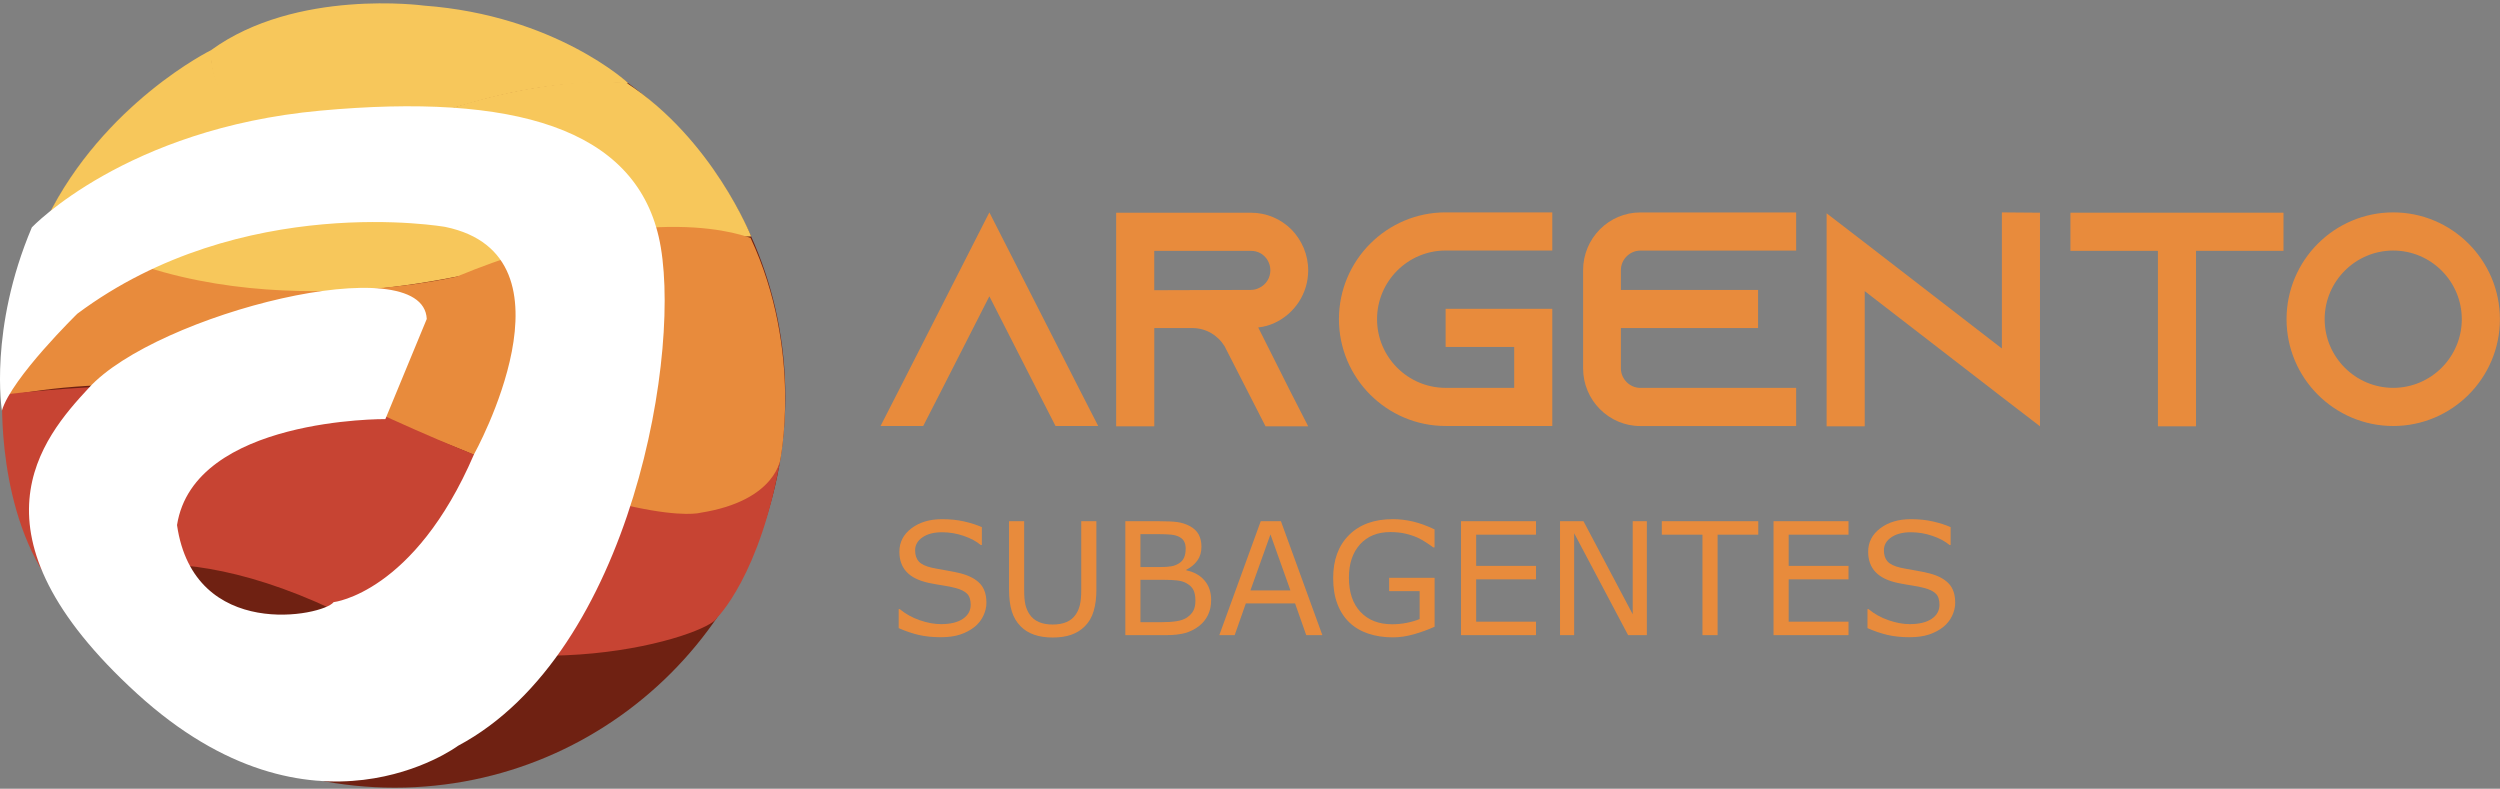 <svg width="523" height="165" viewBox="0 0 523 165" fill="none" xmlns="http://www.w3.org/2000/svg">
<rect x="0" y="0" width="523" height="165" fill="#808080" stroke="none"/>
<path d="M164.292 82.977C164.292 128.157 127.711 164.781 82.584 164.781C37.458 164.781 0.876 128.157 0.876 82.977C0.876 51.544 18.582 24.253 44.553 10.556C55.913 4.564 68.853 1.173 82.584 1.173C127.711 1.173 164.292 37.797 164.292 82.977Z" fill="#6F2112"/>
<path d="M61.41 28.536C80.552 32.126 98.817 15.621 131.474 17.425C131.474 17.425 116.216 3.194 88.677 1.173C88.677 1.173 61.952 -2.472 44.156 10.488C44.156 10.488 42.268 24.95 61.41 28.536Z" fill="#F7C75B"/>
<path d="M9.779 45.72C9.779 45.72 34.047 70.017 95.534 57.87C140.218 49.039 157.151 49.473 157.151 49.473C157.151 49.473 149.129 29.182 131.13 17.375C131.13 17.375 114.947 14.979 88.506 24.665C88.506 24.665 44.002 36.287 44.165 10.488C44.165 10.488 21.73 21.517 9.784 45.72H9.779Z" fill="#F7C75B"/>
<path d="M0.876 82.977C0.876 82.977 46.988 71.636 102.81 96.747C158.633 121.853 163.14 96.747 163.14 96.747C163.14 96.747 168.127 73.585 157.016 49.771C156.867 49.848 136.79 40.863 95.534 57.87C95.534 57.87 44.567 70.021 9.779 45.72C9.779 45.72 0.881 64.35 0.881 82.977L0.876 82.977Z" fill="#E88B3C"/>
<path d="M11.509 123.345C11.509 123.345 30 108.893 69.644 127.524C109.283 146.155 148.506 132.715 149.929 129.31C149.929 129.31 159.111 120.429 163.317 95.688C163.317 95.688 162.671 104.728 146.501 107.274C146.501 107.274 132.747 111.326 76.929 85.405C76.929 85.405 49.829 76.899 0.479 82.57C0.479 82.57 -0.912 107.423 11.513 123.345H11.509Z" fill="#C74433"/>
<path d="M6.653 47.578C6.653 47.578 26.274 26.899 66.975 23.15C107.679 19.401 132.567 26.921 137.801 49.532C143.036 72.142 132.323 136.581 95.827 156.017C95.827 156.017 65.448 178.664 28.654 145.092C-8.139 111.516 8.817 91.65 18.559 81.173C32.629 65.639 88.555 51.553 89.278 66.725L80.62 87.675C80.62 87.675 40.57 87.314 37.033 109.847C40.57 134.275 67.629 128.858 69.793 125.968C69.793 125.968 86.663 124.11 99.156 95.055C99.156 95.055 122.273 53.502 93.149 47.47C93.149 47.47 50.597 39.968 16.179 65.63C16.179 65.63 2.439 79.047 0.398 85.894C0.398 85.894 -2.362 68.895 6.658 47.583L6.653 47.578Z" fill="white"/>
<path d="M229.74 89.119H220.815L216.732 81.138L206.975 61.987L197.219 81.138L193.136 89.119H184.211L188.294 81.138L206.975 44.428L225.657 81.138L229.74 89.119Z" fill="#E88B3C"/>
<path d="M269.591 81.206L273.674 89.187H264.749L256.393 72.844L256.203 72.46C254.799 70.163 252.314 68.63 249.446 68.63H241.474V89.187H233.502V44.5H261.687C265.002 44.5 268.001 45.839 270.169 48.009C272.337 50.243 273.674 53.246 273.674 56.565C273.674 61.417 270.806 65.632 266.66 67.545C265.576 68.056 264.428 68.372 263.218 68.503L269.595 81.206H269.591ZM261.682 60.648C262.256 60.648 262.829 60.522 263.34 60.264C264.808 59.627 265.761 58.157 265.761 56.561C265.761 55.091 264.997 54.069 264.55 53.626C264.04 53.115 263.082 52.477 261.682 52.477H241.47V60.712L261.682 60.648Z" fill="#E88B3C"/>
<path d="M288.078 66.776C288.078 74.694 294.519 81.138 302.423 81.138H316.768V72.582H302.423V64.601H324.74V89.115H302.423C290.115 89.115 280.106 79.094 280.106 66.771C280.106 54.449 290.115 44.428 302.423 44.428H324.74V52.409H302.423C294.514 52.409 288.078 58.858 288.078 66.771V66.776Z" fill="#E88B3C"/>
<path d="M339.09 56.497V60.648H367.785V68.63H339.09V77.059C339.09 79.293 340.937 81.147 343.173 81.147H375.757V89.129H343.173C336.543 89.129 331.186 83.702 331.186 77.064V56.506C331.186 49.868 336.543 44.441 343.173 44.441H375.757V52.423H343.173C340.942 52.423 339.09 54.272 339.09 56.511V56.497Z" fill="#E88B3C"/>
<path d="M426.764 44.496V89.183L418.792 83.055L390.098 60.902V89.183H382.126V44.622L390.098 50.75L418.792 72.903V44.432L426.764 44.496Z" fill="#E88B3C"/>
<path d="M477.709 44.496V52.477H459.407V89.187H451.435V52.477H433.133V44.496H477.709Z" fill="#E88B3C"/>
<path d="M522.98 66.776C522.98 79.099 512.971 89.119 500.663 89.119C488.355 89.119 478.346 79.099 478.346 66.776C478.346 54.453 488.355 44.432 500.663 44.432C512.971 44.432 522.98 54.458 522.98 66.776ZM515.008 66.776C515.008 58.858 508.567 52.414 500.663 52.414C492.759 52.414 486.318 58.862 486.318 66.776C486.318 74.689 492.759 81.138 500.663 81.138C508.567 81.138 515.008 74.689 515.008 66.776Z" fill="#E88B3C"/>
<path d="M206.361 126.07C206.361 126.997 206.144 127.915 205.715 128.824C205.282 129.733 204.676 130.501 203.899 131.13C203.046 131.813 202.052 132.346 200.918 132.731C199.785 133.115 198.416 133.305 196.817 133.305C195.101 133.305 193.556 133.147 192.188 132.826C190.819 132.505 189.423 132.03 188.005 131.401V127.431H188.231C189.437 128.435 190.828 129.208 192.404 129.751C193.981 130.293 195.462 130.569 196.849 130.569C198.809 130.569 200.336 130.203 201.429 129.466C202.522 128.729 203.068 127.747 203.068 126.522C203.068 125.464 202.811 124.686 202.292 124.184C201.772 123.682 200.986 123.293 199.934 123.017C199.134 122.805 198.267 122.628 197.337 122.488C196.402 122.348 195.417 122.172 194.369 121.959C192.26 121.511 190.693 120.747 189.676 119.662C188.66 118.577 188.15 117.166 188.15 115.429C188.15 113.435 188.99 111.798 190.674 110.523C192.359 109.248 194.496 108.61 197.088 108.61C198.764 108.61 200.295 108.768 201.695 109.089C203.095 109.41 204.329 109.804 205.404 110.274V114.018H205.178C204.27 113.25 203.082 112.612 201.605 112.106C200.128 111.599 198.619 111.346 197.07 111.346C195.376 111.346 194.012 111.699 192.987 112.404C191.957 113.109 191.442 114.014 191.442 115.126C191.442 116.121 191.7 116.899 192.21 117.464C192.721 118.029 193.624 118.464 194.911 118.762C195.593 118.911 196.564 119.092 197.82 119.305C199.076 119.517 200.146 119.739 201.018 119.96C202.788 120.431 204.121 121.141 205.015 122.09C205.909 123.04 206.357 124.369 206.357 126.074L206.361 126.07Z" fill="#E88B3C"/>
<path d="M229.369 123.297C229.369 125.025 229.18 126.535 228.8 127.819C228.421 129.104 227.802 130.175 226.939 131.03C226.117 131.839 225.16 132.432 224.062 132.807C222.965 133.182 221.686 133.368 220.223 133.368C218.76 133.368 217.432 133.169 216.321 132.775C215.209 132.382 214.279 131.799 213.52 131.03C212.657 130.157 212.034 129.099 211.659 127.86C211.28 126.621 211.09 125.102 211.09 123.297V109.035H214.256V123.46C214.256 124.753 214.342 125.771 214.518 126.517C214.694 127.263 214.988 127.941 215.404 128.552C215.873 129.244 216.51 129.768 217.314 130.121C218.118 130.474 219.085 130.65 220.218 130.65C221.352 130.65 222.328 130.478 223.127 130.13C223.927 129.782 224.568 129.257 225.047 128.552C225.462 127.946 225.761 127.249 225.932 126.463C226.108 125.68 226.194 124.704 226.194 123.541V109.039H229.36V123.302L229.369 123.297Z" fill="#E88B3C"/>
<path d="M253.371 125.54C253.371 126.725 253.145 127.77 252.698 128.678C252.251 129.587 251.646 130.334 250.892 130.921C249.997 131.627 249.013 132.129 247.942 132.427C246.872 132.726 245.508 132.875 243.859 132.875H235.417V109.039H242.468C244.207 109.039 245.508 109.102 246.37 109.229C247.233 109.356 248.06 109.622 248.85 110.029C249.722 110.491 250.359 111.079 250.752 111.798C251.145 112.517 251.343 113.38 251.343 114.384C251.343 115.515 251.054 116.478 250.481 117.274C249.907 118.07 249.139 118.707 248.177 119.187V119.313C249.785 119.643 251.054 120.353 251.985 121.434C252.911 122.519 253.376 123.885 253.376 125.54H253.371ZM248.046 114.8C248.046 114.226 247.951 113.738 247.757 113.344C247.567 112.951 247.256 112.63 246.831 112.385C246.33 112.096 245.724 111.92 245.006 111.847C244.293 111.78 243.407 111.743 242.35 111.743H238.579V118.626H242.671C243.66 118.626 244.451 118.576 245.038 118.472C245.625 118.373 246.167 118.16 246.668 117.839C247.17 117.518 247.522 117.107 247.73 116.6C247.938 116.094 248.042 115.492 248.042 114.8H248.046ZM250.079 125.671C250.079 124.713 249.934 123.948 249.645 123.383C249.356 122.818 248.837 122.339 248.078 121.941C247.567 121.674 246.944 121.502 246.217 121.421C245.485 121.339 244.6 121.298 243.556 121.298H238.584V130.166H242.775C244.162 130.166 245.295 130.094 246.181 129.949C247.066 129.804 247.789 129.542 248.353 129.158C248.949 128.742 249.388 128.267 249.663 127.733C249.939 127.2 250.079 126.512 250.079 125.667V125.671Z" fill="#E88B3C"/>
<path d="M276.637 132.87H273.263L270.928 126.227H260.63L258.295 132.87H255.079L263.746 109.035H267.969L276.637 132.87ZM269.952 123.505L265.779 111.802L261.592 123.505H269.952Z" fill="#E88B3C"/>
<path d="M300.111 131.111C298.81 131.708 297.391 132.228 295.851 132.671C294.311 133.115 292.821 133.336 291.384 133.336C289.528 133.336 287.83 133.078 286.285 132.567C284.74 132.056 283.421 131.288 282.337 130.261C281.24 129.226 280.39 127.932 279.794 126.381C279.198 124.83 278.9 123.012 278.9 120.932C278.9 117.12 280.011 114.113 282.233 111.911C284.456 109.708 287.509 108.605 291.389 108.605C292.744 108.605 294.126 108.768 295.54 109.093C296.953 109.419 298.476 109.971 300.106 110.748V114.511H299.817C299.487 114.253 299.008 113.918 298.376 113.502C297.744 113.086 297.13 112.738 296.52 112.462C295.784 112.132 294.948 111.856 294.017 111.639C293.087 111.422 292.026 111.309 290.842 111.309C288.177 111.309 286.068 112.164 284.519 113.878C282.97 115.592 282.193 117.911 282.193 120.833C282.193 123.917 283.001 126.313 284.623 128.027C286.244 129.741 288.448 130.596 291.244 130.596C292.27 130.596 293.29 130.496 294.307 130.293C295.323 130.089 296.217 129.827 296.985 129.506V123.663H290.607V120.878H300.12V131.107L300.111 131.111Z" fill="#E88B3C"/>
<path d="M321.33 132.87H305.644V109.035H321.33V111.852H308.81V118.382H321.33V121.199H308.81V130.053H321.33V132.87Z" fill="#E88B3C"/>
<path d="M340.599 132.87L329.311 111.544V132.87H326.353V109.035H331.263L341.561 128.502V109.035H344.519V132.87H340.599Z" fill="#E88B3C"/>
<path d="M359.321 111.852V132.87H356.154V111.852H347.649V109.035H367.83V111.852H359.321Z" fill="#E88B3C"/>
<path d="M386.71 132.87H371.023V109.035H386.71V111.852H374.19V118.382H386.71V121.199H374.19V130.053H386.71V132.87Z" fill="#E88B3C"/>
<path d="M409.032 126.069C409.032 126.996 408.815 127.914 408.386 128.823C407.952 129.732 407.347 130.501 406.57 131.129C405.717 131.812 404.723 132.346 403.589 132.73C402.455 133.115 401.087 133.305 399.488 133.305C397.772 133.305 396.227 133.146 394.858 132.825C393.49 132.504 392.094 132.029 390.676 131.401V127.43H390.902C392.108 128.434 393.499 129.208 395.075 129.75C396.651 130.293 398.133 130.569 399.52 130.569C401.48 130.569 403.006 130.202 404.1 129.465C405.193 128.728 405.739 127.747 405.739 126.521C405.739 125.463 405.482 124.685 404.962 124.184C404.443 123.682 403.661 123.293 402.604 123.017C401.805 122.804 400.938 122.628 400.007 122.488C399.077 122.348 398.088 122.171 397.04 121.959C394.931 121.511 393.363 120.747 392.347 119.661C391.331 118.576 390.82 117.165 390.82 115.429C390.82 113.435 391.66 111.798 393.345 110.522C395.03 109.247 397.166 108.61 399.759 108.61C401.435 108.61 402.966 108.768 404.366 109.089C405.762 109.41 406.999 109.803 408.074 110.274V114.018H407.848C406.941 113.249 405.753 112.612 404.276 112.105C402.799 111.599 401.29 111.345 399.741 111.345C398.047 111.345 396.683 111.698 395.658 112.404C394.628 113.109 394.113 114.013 394.113 115.126C394.113 116.121 394.37 116.898 394.881 117.464C395.391 118.029 396.295 118.463 397.582 118.762C398.264 118.911 399.235 119.092 400.491 119.304C401.746 119.517 402.812 119.738 403.689 119.96C405.459 120.43 406.791 121.14 407.686 122.09C408.58 123.039 409.027 124.369 409.027 126.074L409.032 126.069Z" fill="#E88B3C"/>
</svg>
